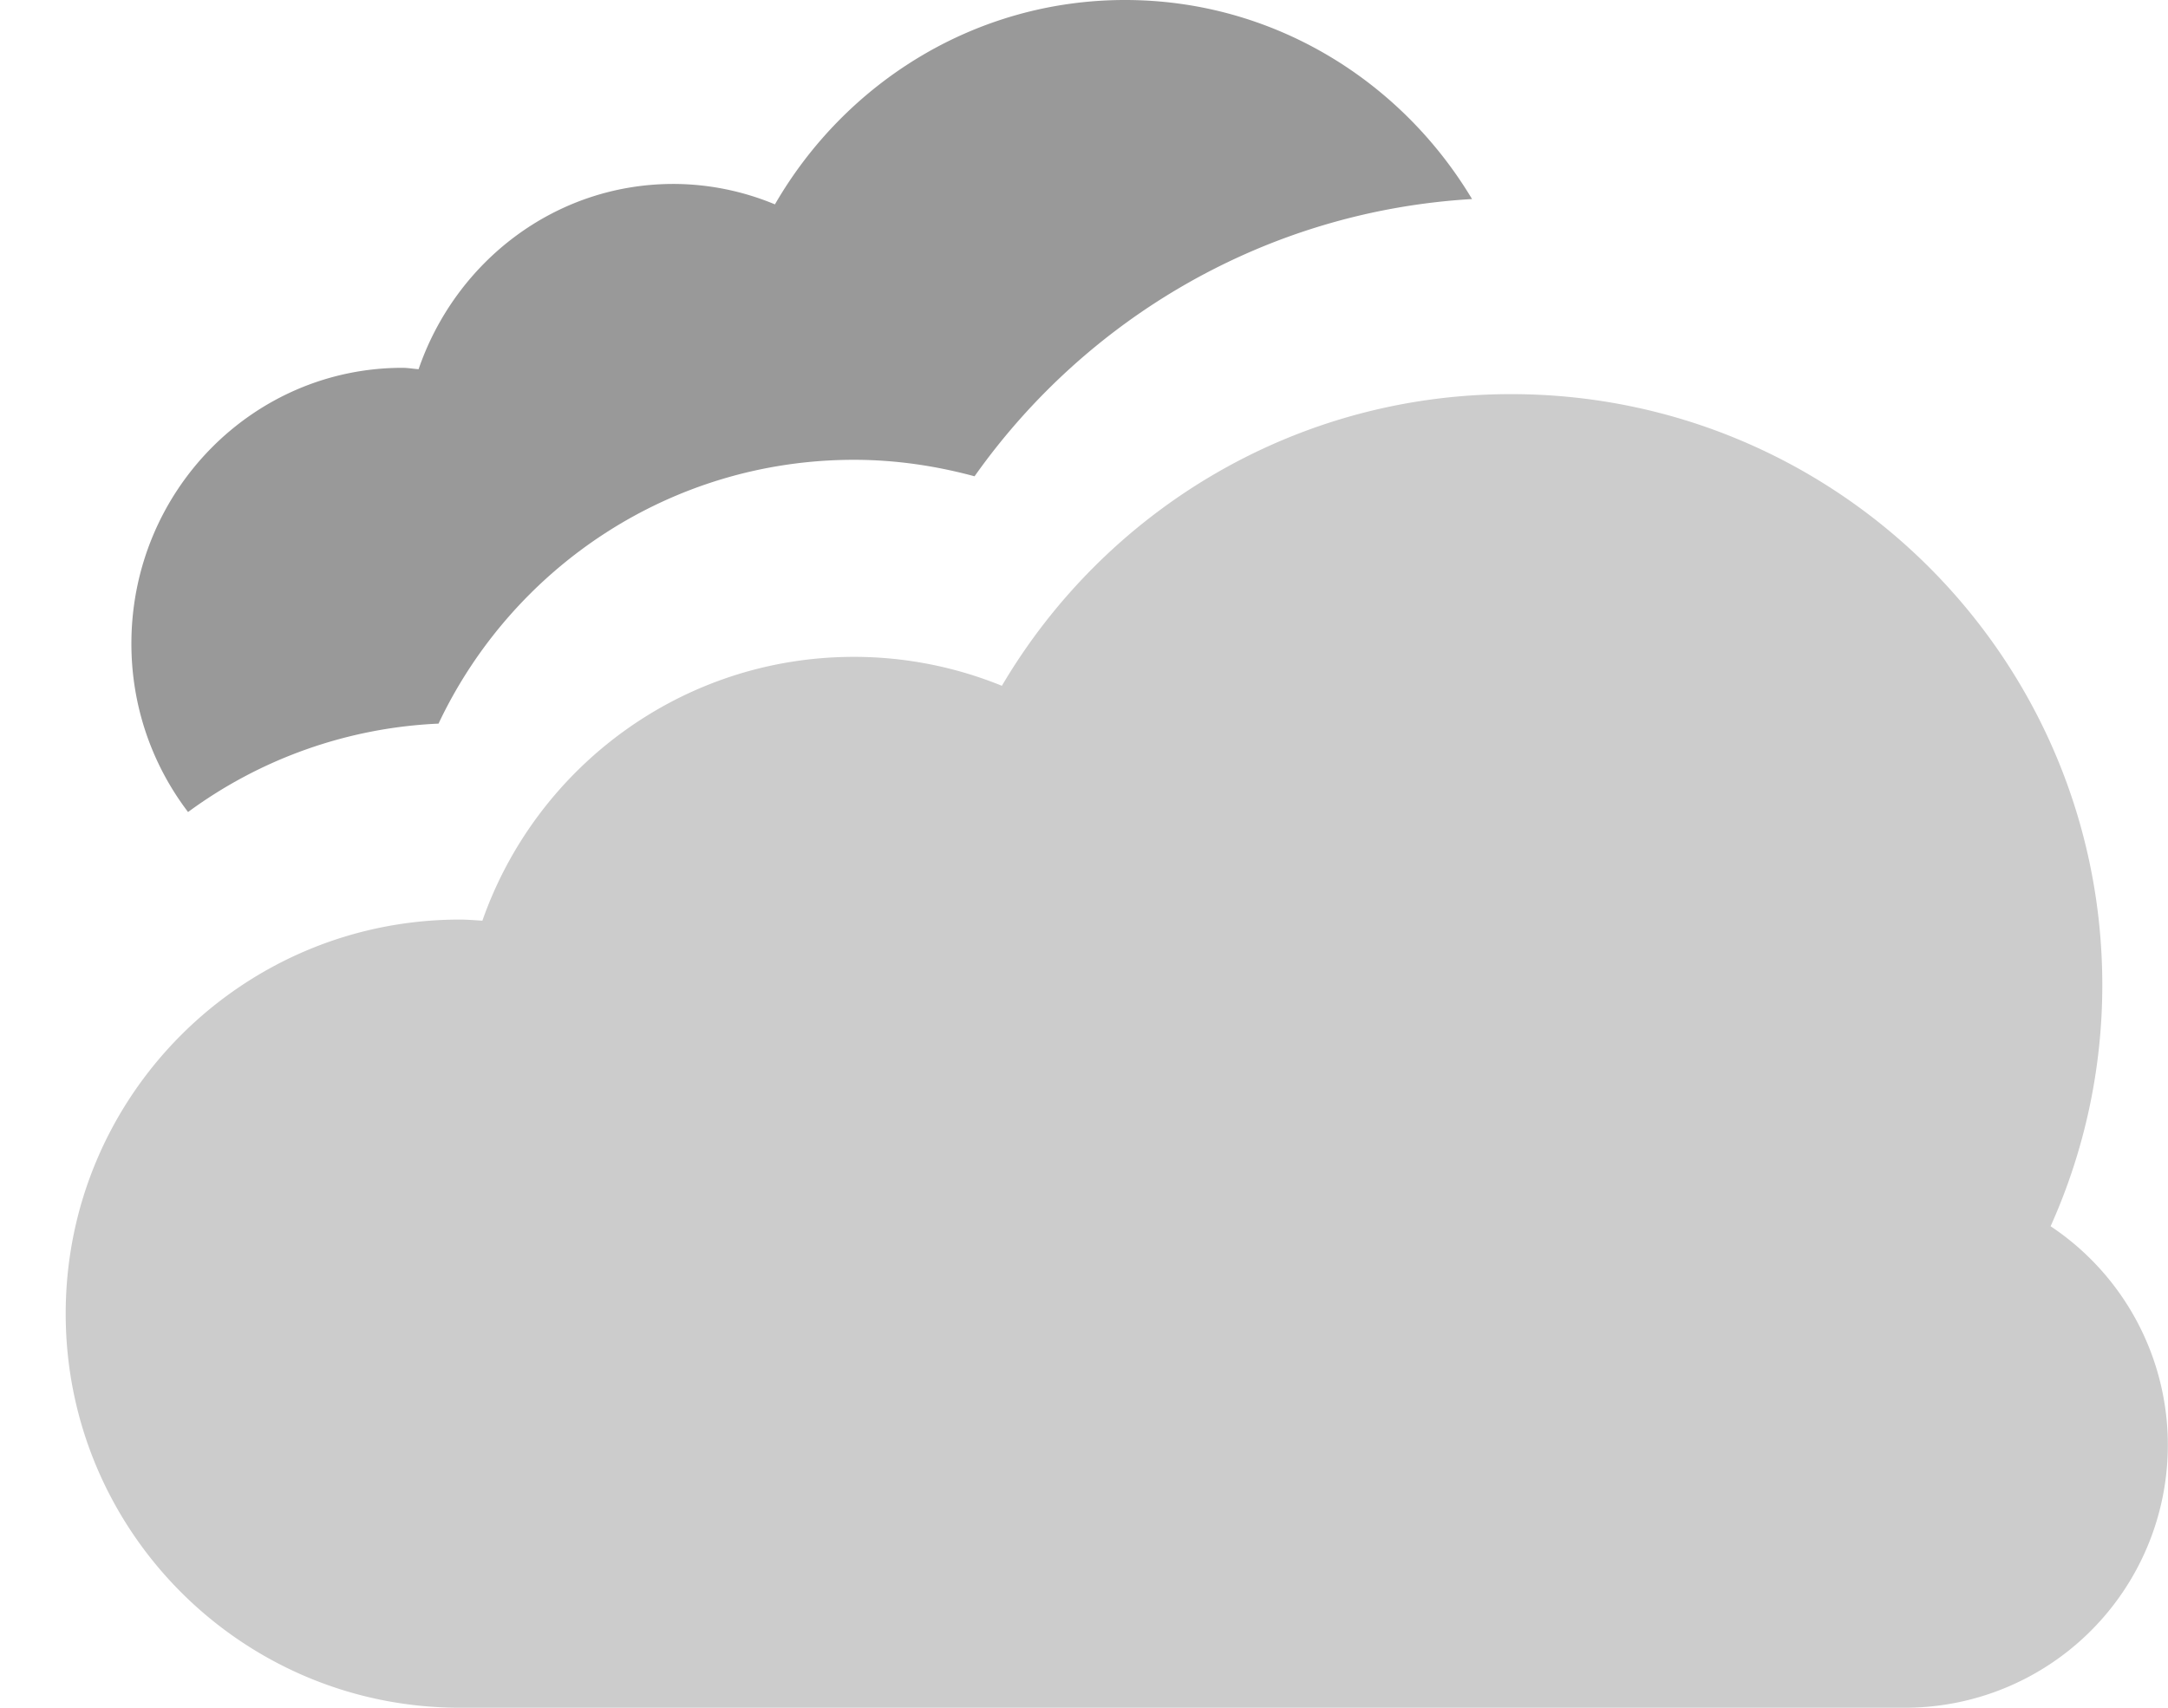 <svg xmlns="http://www.w3.org/2000/svg" width="66" height="52"><path d="M34.25 0c-4.546 0-8.508 2.503-10.659 6.223a8.068 8.068 0 00-3.091-.622c-3.602 0-6.632 2.364-7.757 5.641-.166-.012-.325-.042-.493-.042C7.693 11.2 4 14.962 4 19.6c0 1.933.646 3.708 1.725 5.126a13.9 13.9 0 017.625-2.692c2.242-4.744 7.055-8.033 12.65-8.033 1.271 0 2.497.185 3.668.502 3.408-4.818 8.881-8.073 15.145-8.442C42.641 2.432 38.729 0 34.25 0z" fill-rule="evenodd" clip-rule="evenodd" fill="#999"/><path d="M62.426 37.339A17.908 17.908 0 0064 30.001c0-9.941-8.059-18-18-18-6.609 0-12.37 3.572-15.5 8.881a11.961 11.961 0 00-4.5-.881c-5.236 0-9.676 3.358-11.315 8.034-.228-.013-.454-.034-.685-.034-6.628 0-12 5.372-12 12C2 46.628 7.372 52 14 52h44a8 8 0 004.426-14.661z" fill-rule="evenodd" clip-rule="evenodd" fill="#ccc"/></svg>